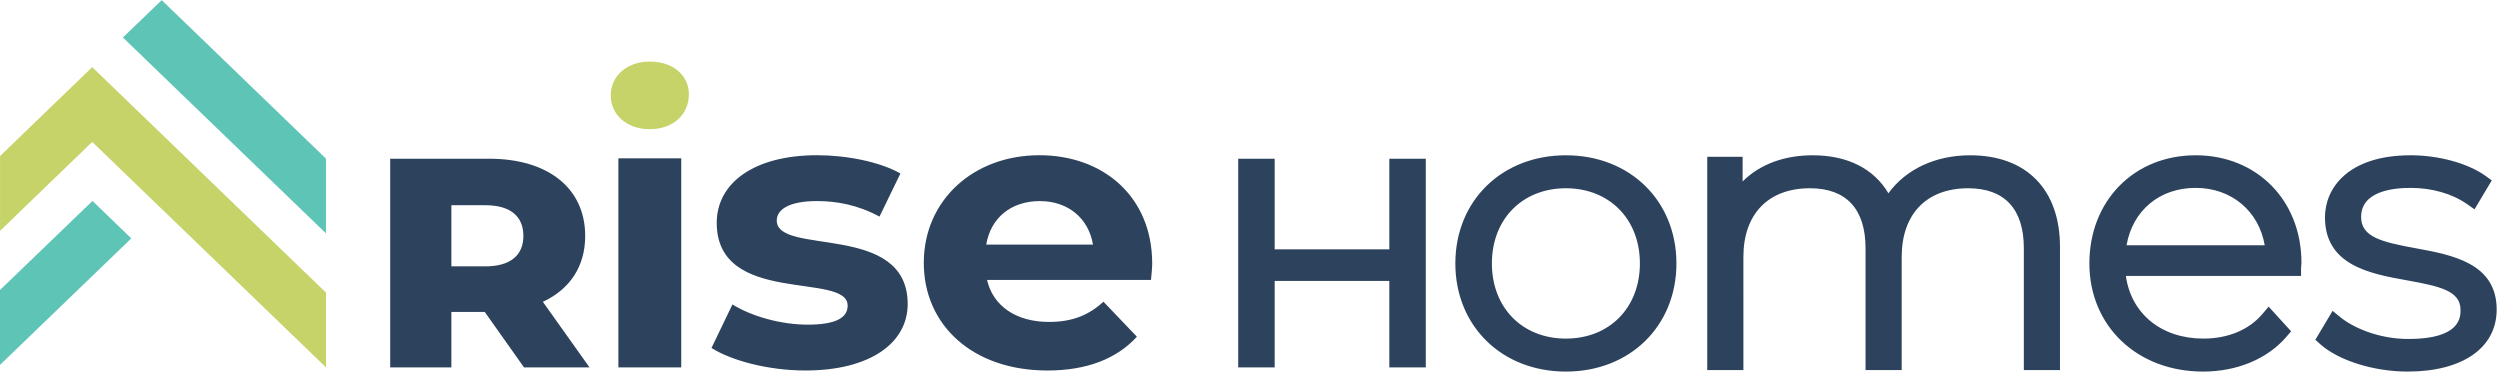 <svg xmlns="http://www.w3.org/2000/svg" fill="none" viewBox="0 0 329 49">
  <path fill="#2D425D" d="M63.793 41.052h-4.392v7.297h-8.052V20.887h13.014c7.768 0 12.648 3.884 12.648 10.16 0 4.042-2.033 7.023-5.572 8.671l6.141 8.63h-8.622l-5.165-7.296Zm.082-14.044h-4.474v8.043h4.474c3.335 0 5.002-1.49 5.002-4.001 0-2.55-1.667-4.042-5.002-4.042Z"/>
  <path fill="#C5D368" d="M85.515 17c3.075 0 5.142-1.942 5.142-4.602 0-2.454-2.067-4.295-5.142-4.295s-5.142 1.943-5.142 4.449S82.44 17 85.515 17Z"/>
  <path fill="#2D425D" d="M81.38 48.35h8.271V20.836H81.38V48.35Zm12.252-2.558 2.757-5.728c2.545 1.585 6.415 2.66 9.913 2.66 3.817 0 5.248-.972 5.248-2.506 0-4.5-17.229.102-17.229-10.893 0-5.216 4.877-8.898 13.201-8.898 3.923 0 8.269.87 10.974 2.403l-2.757 5.676c-2.81-1.534-5.62-2.046-8.217-2.046-3.711 0-5.302 1.126-5.302 2.557 0 4.705 17.23.154 17.23 10.995 0 5.114-4.93 8.745-13.465 8.745-4.824 0-9.702-1.28-12.352-2.965h-.001Zm57.838-8.949h-21.576c.795 3.426 3.817 5.522 8.164 5.522 3.022 0 5.196-.869 7.157-2.66l4.4 4.604c-2.651 2.915-6.627 4.449-11.769 4.449-9.86 0-16.275-5.984-16.275-14.166 0-8.233 6.521-14.165 15.215-14.165 8.377 0 14.844 5.42 14.844 14.268 0 .614-.107 1.484-.16 2.148Zm-21.682-4.654h14.049c-.583-3.477-3.286-5.728-6.998-5.728-3.764 0-6.467 2.198-7.051 5.728Zm53.047.625h-15.088V20.888h-4.799v27.46h4.799V36.974h15.088V48.35h4.799V20.89h-4.799v11.925Zm23.235-12.379c-8.429 0-14.547 5.986-14.547 14.232 0 8.247 6.118 14.232 14.547 14.232s14.547-5.986 14.547-14.232c0-8.246-6.118-14.232-14.547-14.232Zm0 24.124c-5.734 0-9.738-4.067-9.738-9.892 0-5.824 4.004-9.892 9.738-9.892s9.739 4.068 9.739 9.892c0 5.825-4.005 9.892-9.739 9.892Zm53.208-24.124c-4.586 0-8.463 1.834-10.764 4.999-1.92-3.242-5.383-5-9.964-5-3.791 0-7 1.225-9.223 3.445v-3.245h-4.654v28.065h4.757V33.821c0-5.664 3.274-9.046 8.759-9.046 4.786 0 7.316 2.733 7.316 7.902V48.7h4.757V33.821c0-5.664 3.274-9.046 8.759-9.046 4.786 0 7.316 2.733 7.316 7.902V48.7h4.757V32.48c0-7.542-4.416-12.044-11.814-12.044h-.002Zm29.663 0c-8.101 0-13.98 5.986-13.98 14.232 0 8.247 6.291 14.232 14.96 14.232 4.495 0 8.504-1.682 10.999-4.612l.587-.691-2.955-3.243-.813.96c-1.77 2.093-4.528 3.245-7.767 3.245-5.536 0-9.513-3.269-10.208-8.244h23.054v-1.05c0-.094.012-.189.022-.278.016-.149.029-.292.029-.42 0-8.188-5.857-14.131-13.928-14.131Zm0 4.29c4.723 0 8.324 3.05 9.095 7.549h-18.182c.796-4.56 4.327-7.548 9.087-7.548Zm29.024 7.955c-4.491-.823-7.243-1.463-7.243-4.131 0-3.328 4.066-3.824 6.49-3.824 2.843 0 5.491.759 7.455 2.136l.98.688 2.269-3.806-.767-.559c-2.289-1.67-6.17-2.75-9.886-2.75-8.34 0-11.298 4.399-11.298 8.165 0 6.35 5.992 7.43 10.806 8.296 4.361.784 7.034 1.392 7.034 3.89 0 .945 0 3.824-6.851 3.824-4.039 0-7.366-1.553-8.988-2.884l-.997-.818-2.272 3.81.637.569c2.416 2.16 7.045 3.613 11.517 3.613 7.224 0 11.711-3.129 11.711-8.163 0-6.112-5.876-7.19-10.597-8.056Z"/>
  <path fill="#5EC4B6" d="M17.277 31.372 0 48.021v-9.857l12.169-11.72 5.108 4.928ZM42.896 20.87v9.84L16.172 4.931 21.281.02l21.615 20.85Z"/>
  <path fill="#C5D368" d="M42.901 38.51v9.839L12.137 18.673.005 30.377v-9.84L12.137 8.834l9.136 8.812 5.108 4.928 16.52 15.935Z"/>
</svg>